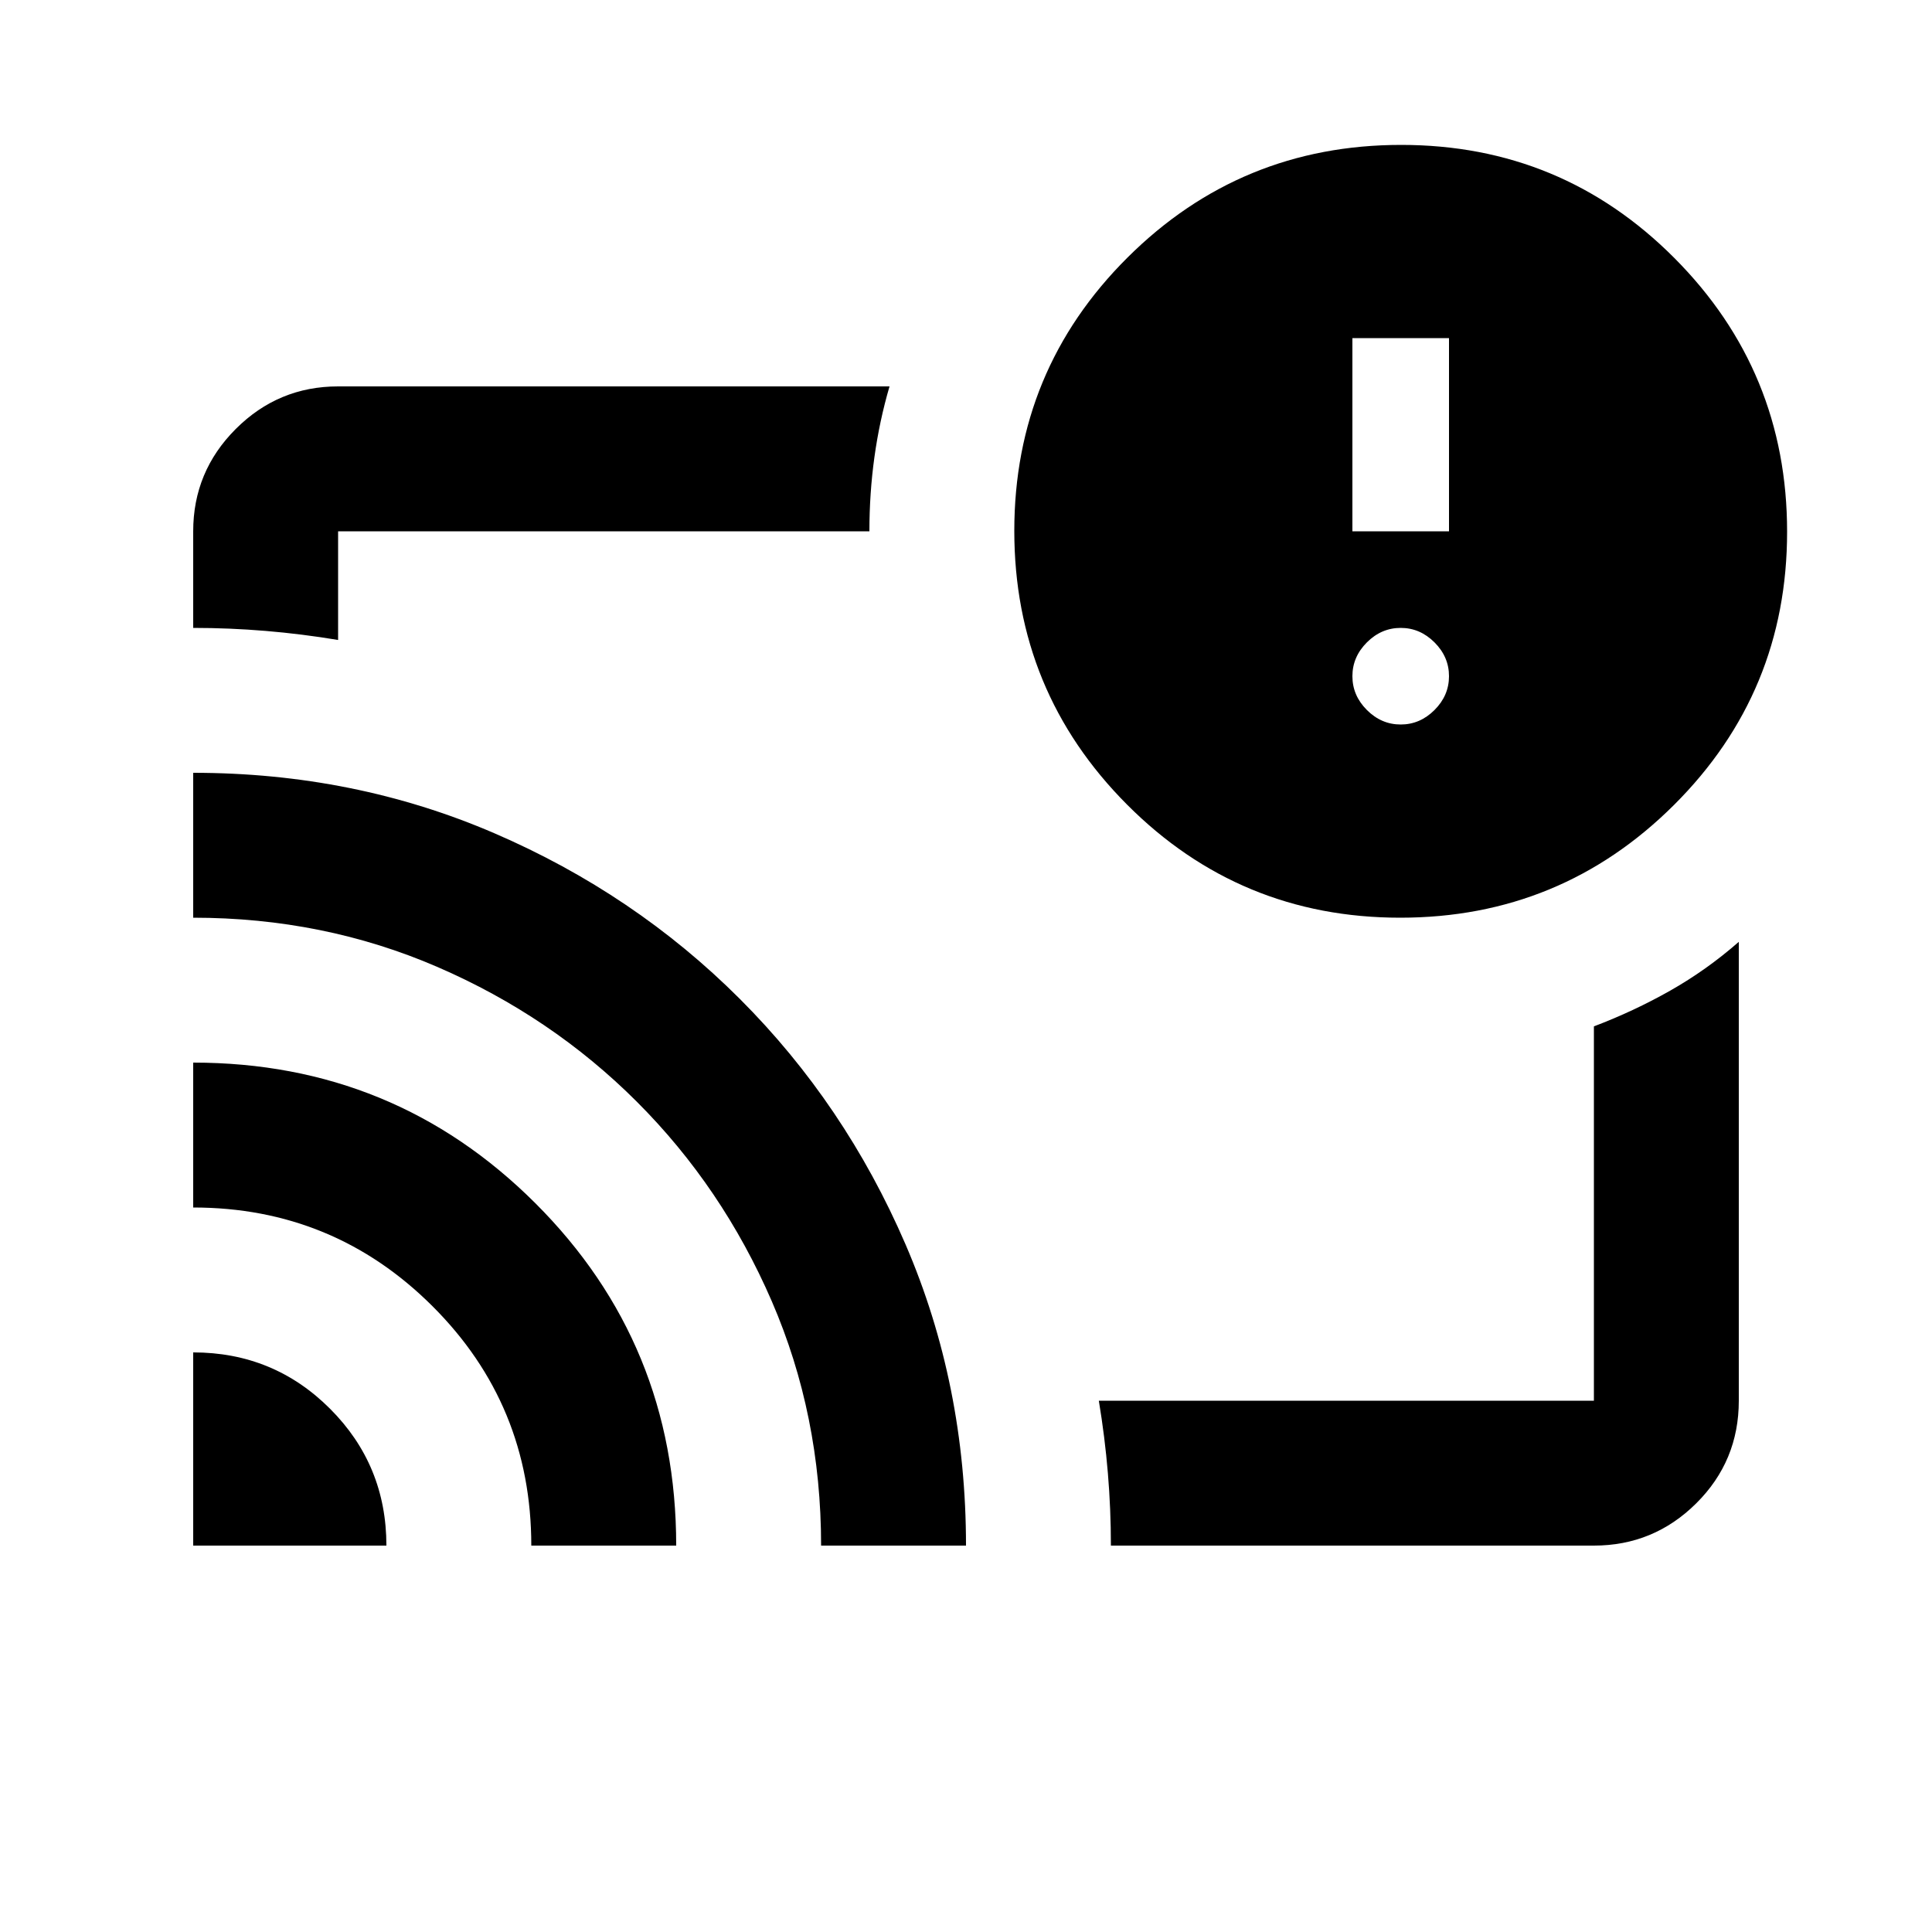 <svg xmlns="http://www.w3.org/2000/svg" height="20" viewBox="0 -960 960 960" width="20"><path d="M480-480ZM96-288q40 0 68 28t28 68H96v-96Zm0-144q100 0 170 69.857T336-192h-72q0-70-49.14-119T96-360v-72Zm0-144q80 0 149.685 30.052 69.685 30.051 121.948 82.315 52.264 52.263 82.315 121.948Q480-272 480-192h-72q0-64.806-24.5-121.403Q359-370 316.5-412.5q-42.5-42.5-99.097-67Q160.806-504 96-504v-72Zm696 384H552q0-18-1.5-36t-4.5-36h246v-186q19.871-7.538 37.935-17.769Q848-478 864-492v228.021Q864-234 842.85-213T792-192ZM96-648v-48q0-29.7 21.15-50.85Q138.3-768 168-768h274q-5 17.1-7.5 35.1T432-696H168v54q-18-3-36-4.5T96-648Zm599.774 144Q616-504 560-560.226t-56-136Q504-776 560.226-832t136-56Q776-888 832-831.774t56 136Q888-616 831.774-560t-136 56Zm.226-96q9.6 0 16.8-7.2 7.2-7.2 7.2-16.8 0-9.6-7.2-16.8-7.2-7.2-16.8-7.2-9.6 0-16.8 7.2-7.2 7.2-7.2 16.8 0 9.6 7.2 16.8 7.2 7.2 16.8 7.2Zm-24-96h48v-96h-48v96Z"/></svg>